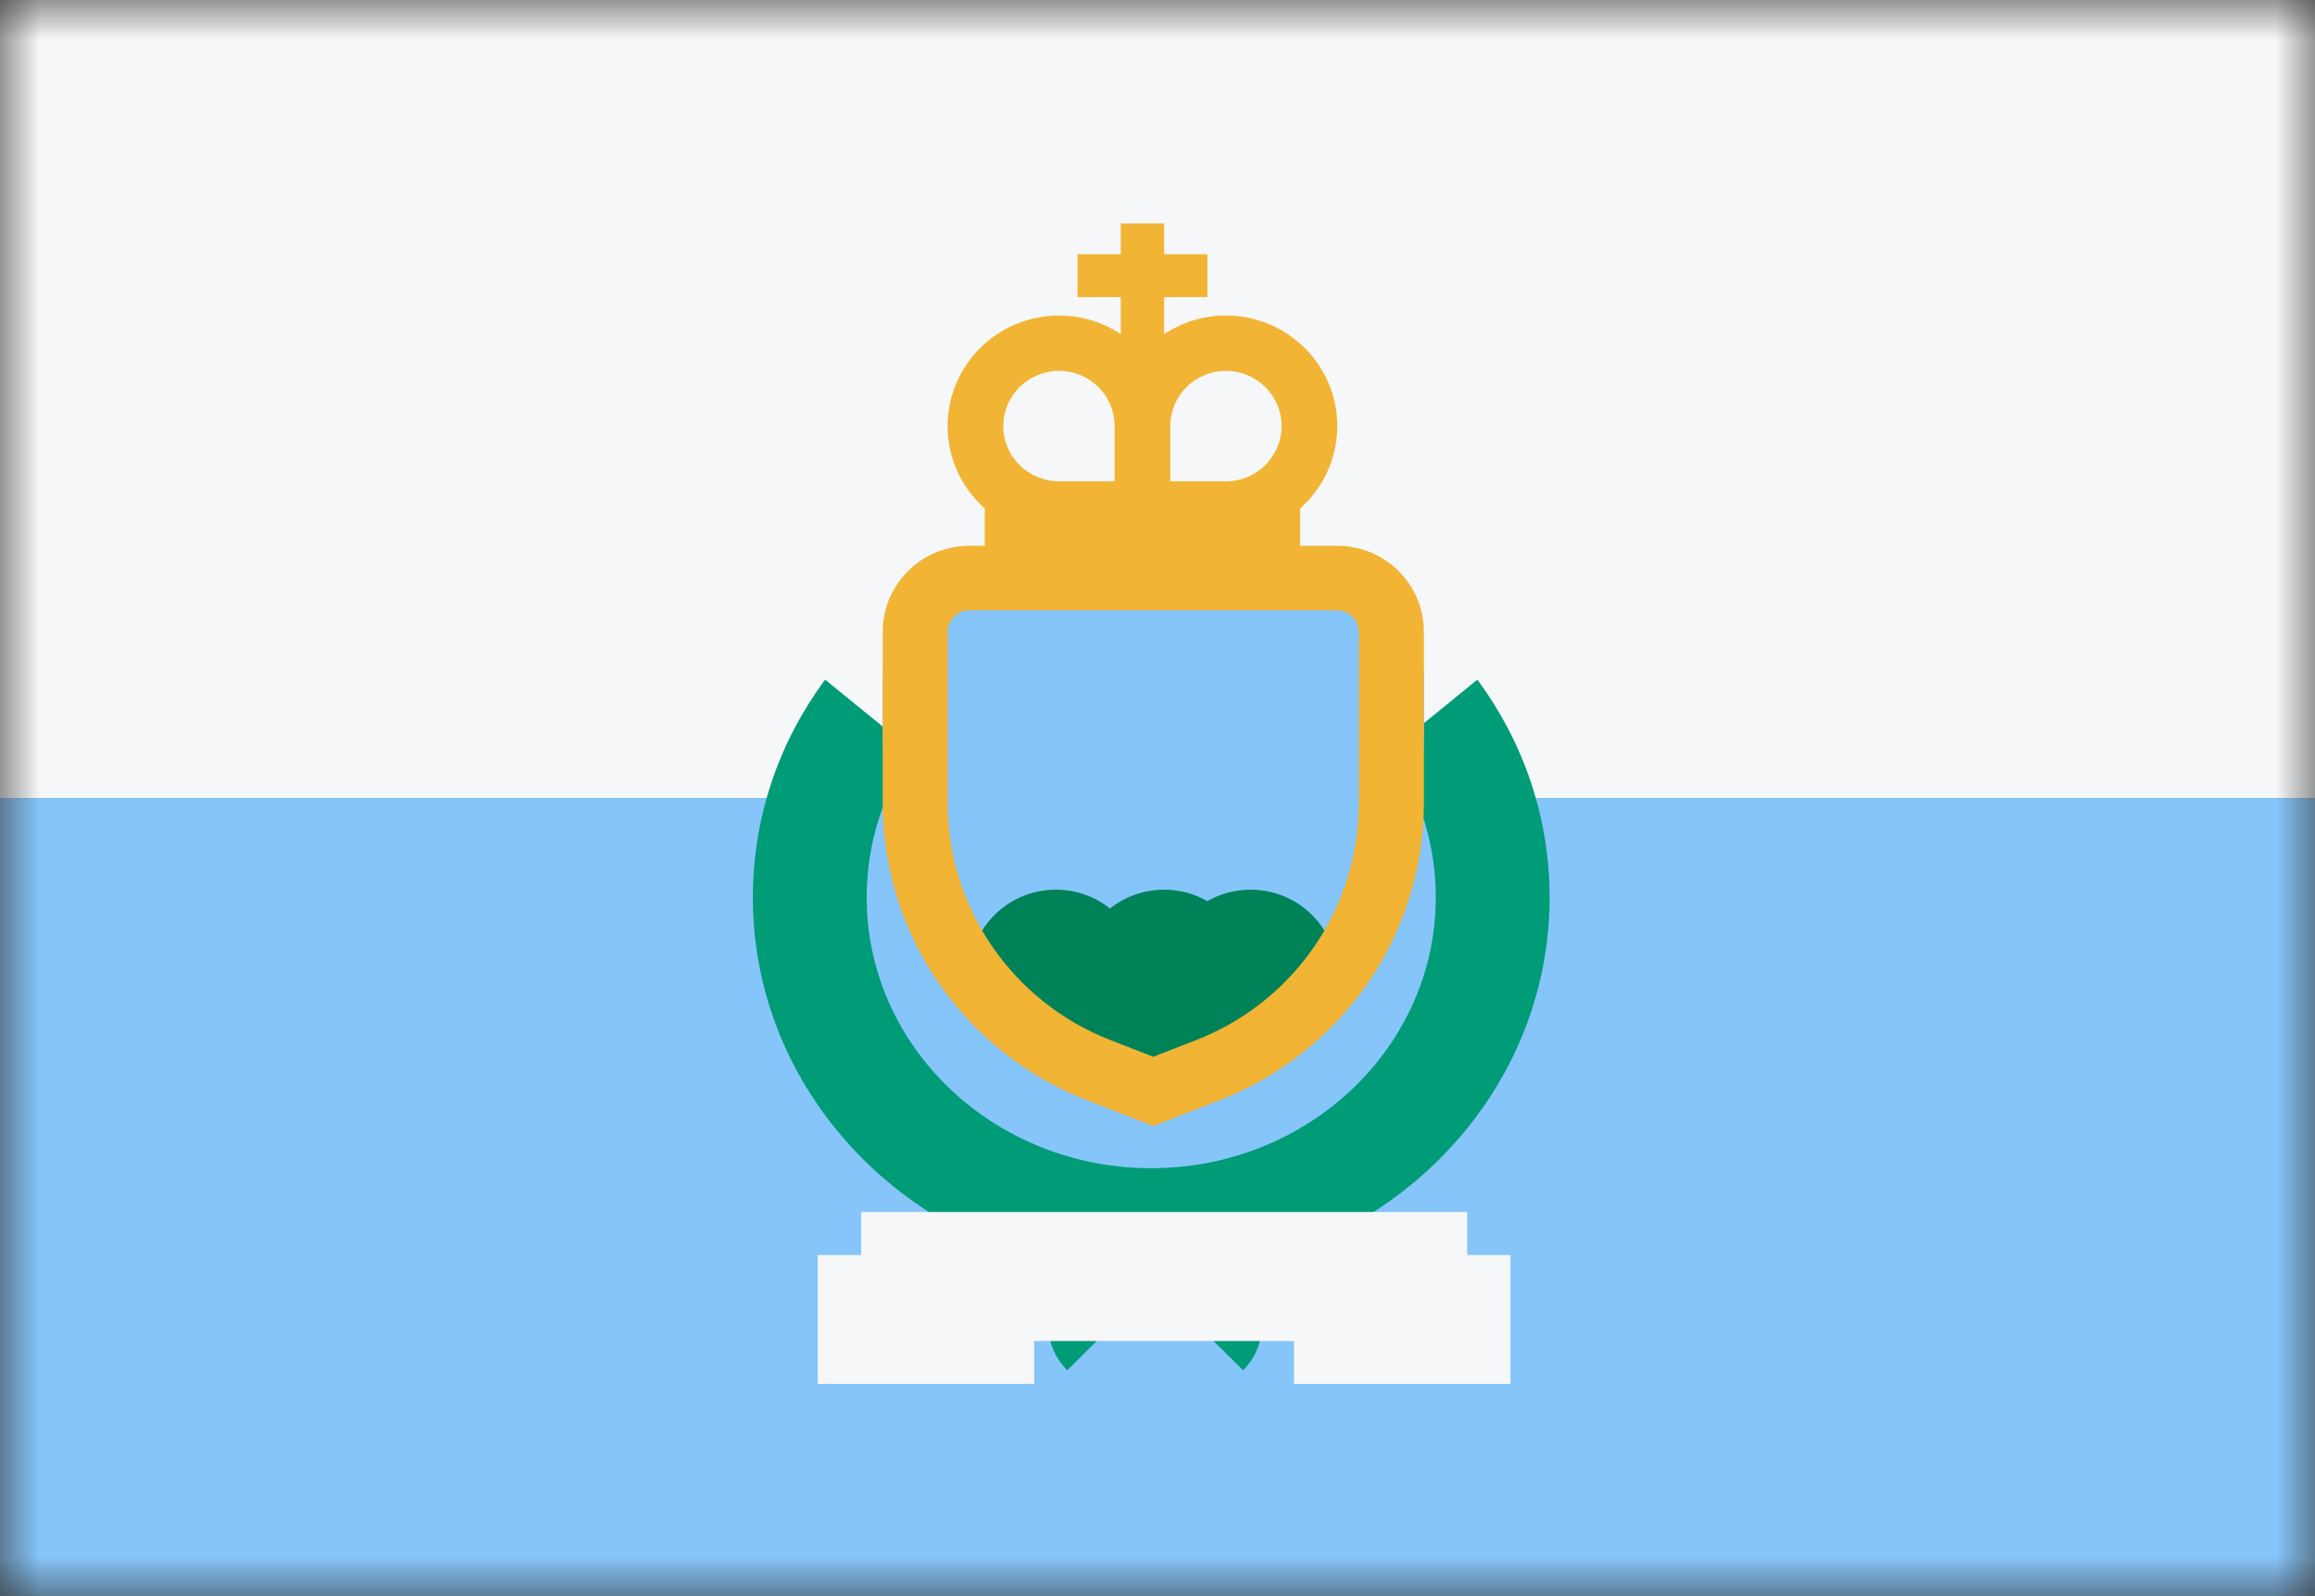 <svg width="29" height="20" viewBox="0 0 29 20" fill="none" xmlns="http://www.w3.org/2000/svg">
<rect x="0" y="0" width="29" height="20" fill="#333333" stroke="none"/>
<mask id="mask0_11482_7380" style="mask-type:alpha" maskUnits="userSpaceOnUse" x="0" y="0" width="29" height="20">
<rect width="29" height="20" fill="#D9D9D9"/>
</mask>
<g mask="url(#mask0_11482_7380)">
<rect x="29" width="10" height="29" transform="rotate(90 29 0)" fill="#F5F7F8"/>
<rect x="29" y="10" width="10" height="29" transform="rotate(90 29 10)" fill="#86C5FA"/>
<path d="M10.336 8.516C9.765 9.288 9.431 10.229 9.431 11.245C9.431 13.572 11.189 15.508 13.51 15.916C13.46 15.947 13.413 15.985 13.37 16.028C13.052 16.343 13.052 16.855 13.37 17.17L14.471 16.077L15.572 17.17C15.889 16.855 15.889 16.343 15.572 16.028C15.522 15.978 15.467 15.936 15.408 15.902C17.692 15.466 19.412 13.546 19.412 11.245C19.412 10.229 19.077 9.288 18.507 8.516L17.417 9.404C17.777 9.934 17.986 10.566 17.986 11.245C17.986 13.118 16.39 14.638 14.421 14.638C12.453 14.638 10.857 13.118 10.857 11.245C10.857 10.566 11.066 9.934 11.426 9.404L10.336 8.516Z" fill="#009B77"/>
<path d="M11.058 8.521C11.058 7.592 11.81 6.839 12.739 6.839L16.155 6.839C17.084 6.839 17.837 7.592 17.837 8.521V9.15C17.837 11.344 16.491 13.313 14.447 14.11C12.403 13.313 11.058 11.344 11.058 9.15L11.058 8.521Z" fill="#86C5FA"/>
<path d="M13.227 13.302C13.483 13.302 13.719 13.214 13.905 13.066C14.091 13.214 14.326 13.302 14.583 13.302C14.78 13.302 14.966 13.25 15.125 13.158C15.284 13.25 15.47 13.302 15.667 13.302C16.266 13.302 16.752 12.82 16.752 12.225C16.752 11.63 16.266 11.148 15.667 11.148C15.47 11.148 15.284 11.2 15.125 11.292C14.966 11.2 14.78 11.148 14.583 11.148C14.326 11.148 14.091 11.236 13.905 11.384C13.719 11.236 13.483 11.148 13.227 11.148C12.628 11.148 12.142 11.63 12.142 12.225C12.142 12.82 12.628 13.302 13.227 13.302Z" fill="#008259"/>
<path fill-rule="evenodd" clip-rule="evenodd" d="M16.752 7.647L12.142 7.647C11.992 7.647 11.871 7.768 11.871 7.917L11.871 10.061C11.871 11.374 12.68 12.553 13.911 13.033L14.447 13.242L14.983 13.033C16.214 12.553 17.023 11.374 17.023 10.061L17.023 7.917C17.023 7.768 16.902 7.647 16.752 7.647ZM14.447 14.11L15.281 13.785C16.823 13.184 17.837 11.706 17.837 10.061L17.837 7.917C17.837 7.322 17.351 6.839 16.752 6.839L12.142 6.839C11.543 6.839 11.058 7.322 11.058 7.917L11.058 10.061C11.058 11.706 12.072 13.184 13.614 13.785L14.447 14.11Z" fill="#F1B434"/>
<path d="M10.787 15.187H18.379V15.726H18.921V17.341H16.21V16.803H12.956V17.341H10.244V15.726H10.787V15.187Z" fill="#F5F7F8"/>
<path fill-rule="evenodd" clip-rule="evenodd" d="M14.583 2.8H14.04V3.185L13.498 3.185V3.723H14.04V4.187C13.819 4.04 13.552 3.954 13.266 3.954C12.495 3.954 11.871 4.574 11.871 5.339C11.871 5.749 12.051 6.118 12.336 6.371V6.955H16.287V6.371C16.572 6.118 16.752 5.749 16.752 5.339C16.752 4.574 16.128 3.954 15.357 3.954C15.071 3.954 14.804 4.04 14.583 4.187V3.723H15.125V3.185L14.583 3.185V2.8ZM14.312 6.255L14.305 6.262H14.318L14.312 6.255ZM13.268 6.031L13.266 6.031C12.881 6.031 12.568 5.721 12.568 5.339C12.568 4.957 12.881 4.647 13.266 4.647C13.651 4.647 13.963 4.957 13.963 5.339L13.963 5.342V6.031H13.268ZM16.055 5.339C16.055 5.721 15.742 6.031 15.357 6.031L15.355 6.031H14.66V5.339C14.66 4.957 14.972 4.647 15.357 4.647C15.742 4.647 16.055 4.957 16.055 5.339Z" fill="#F1B434"/>
</g>
</svg>
